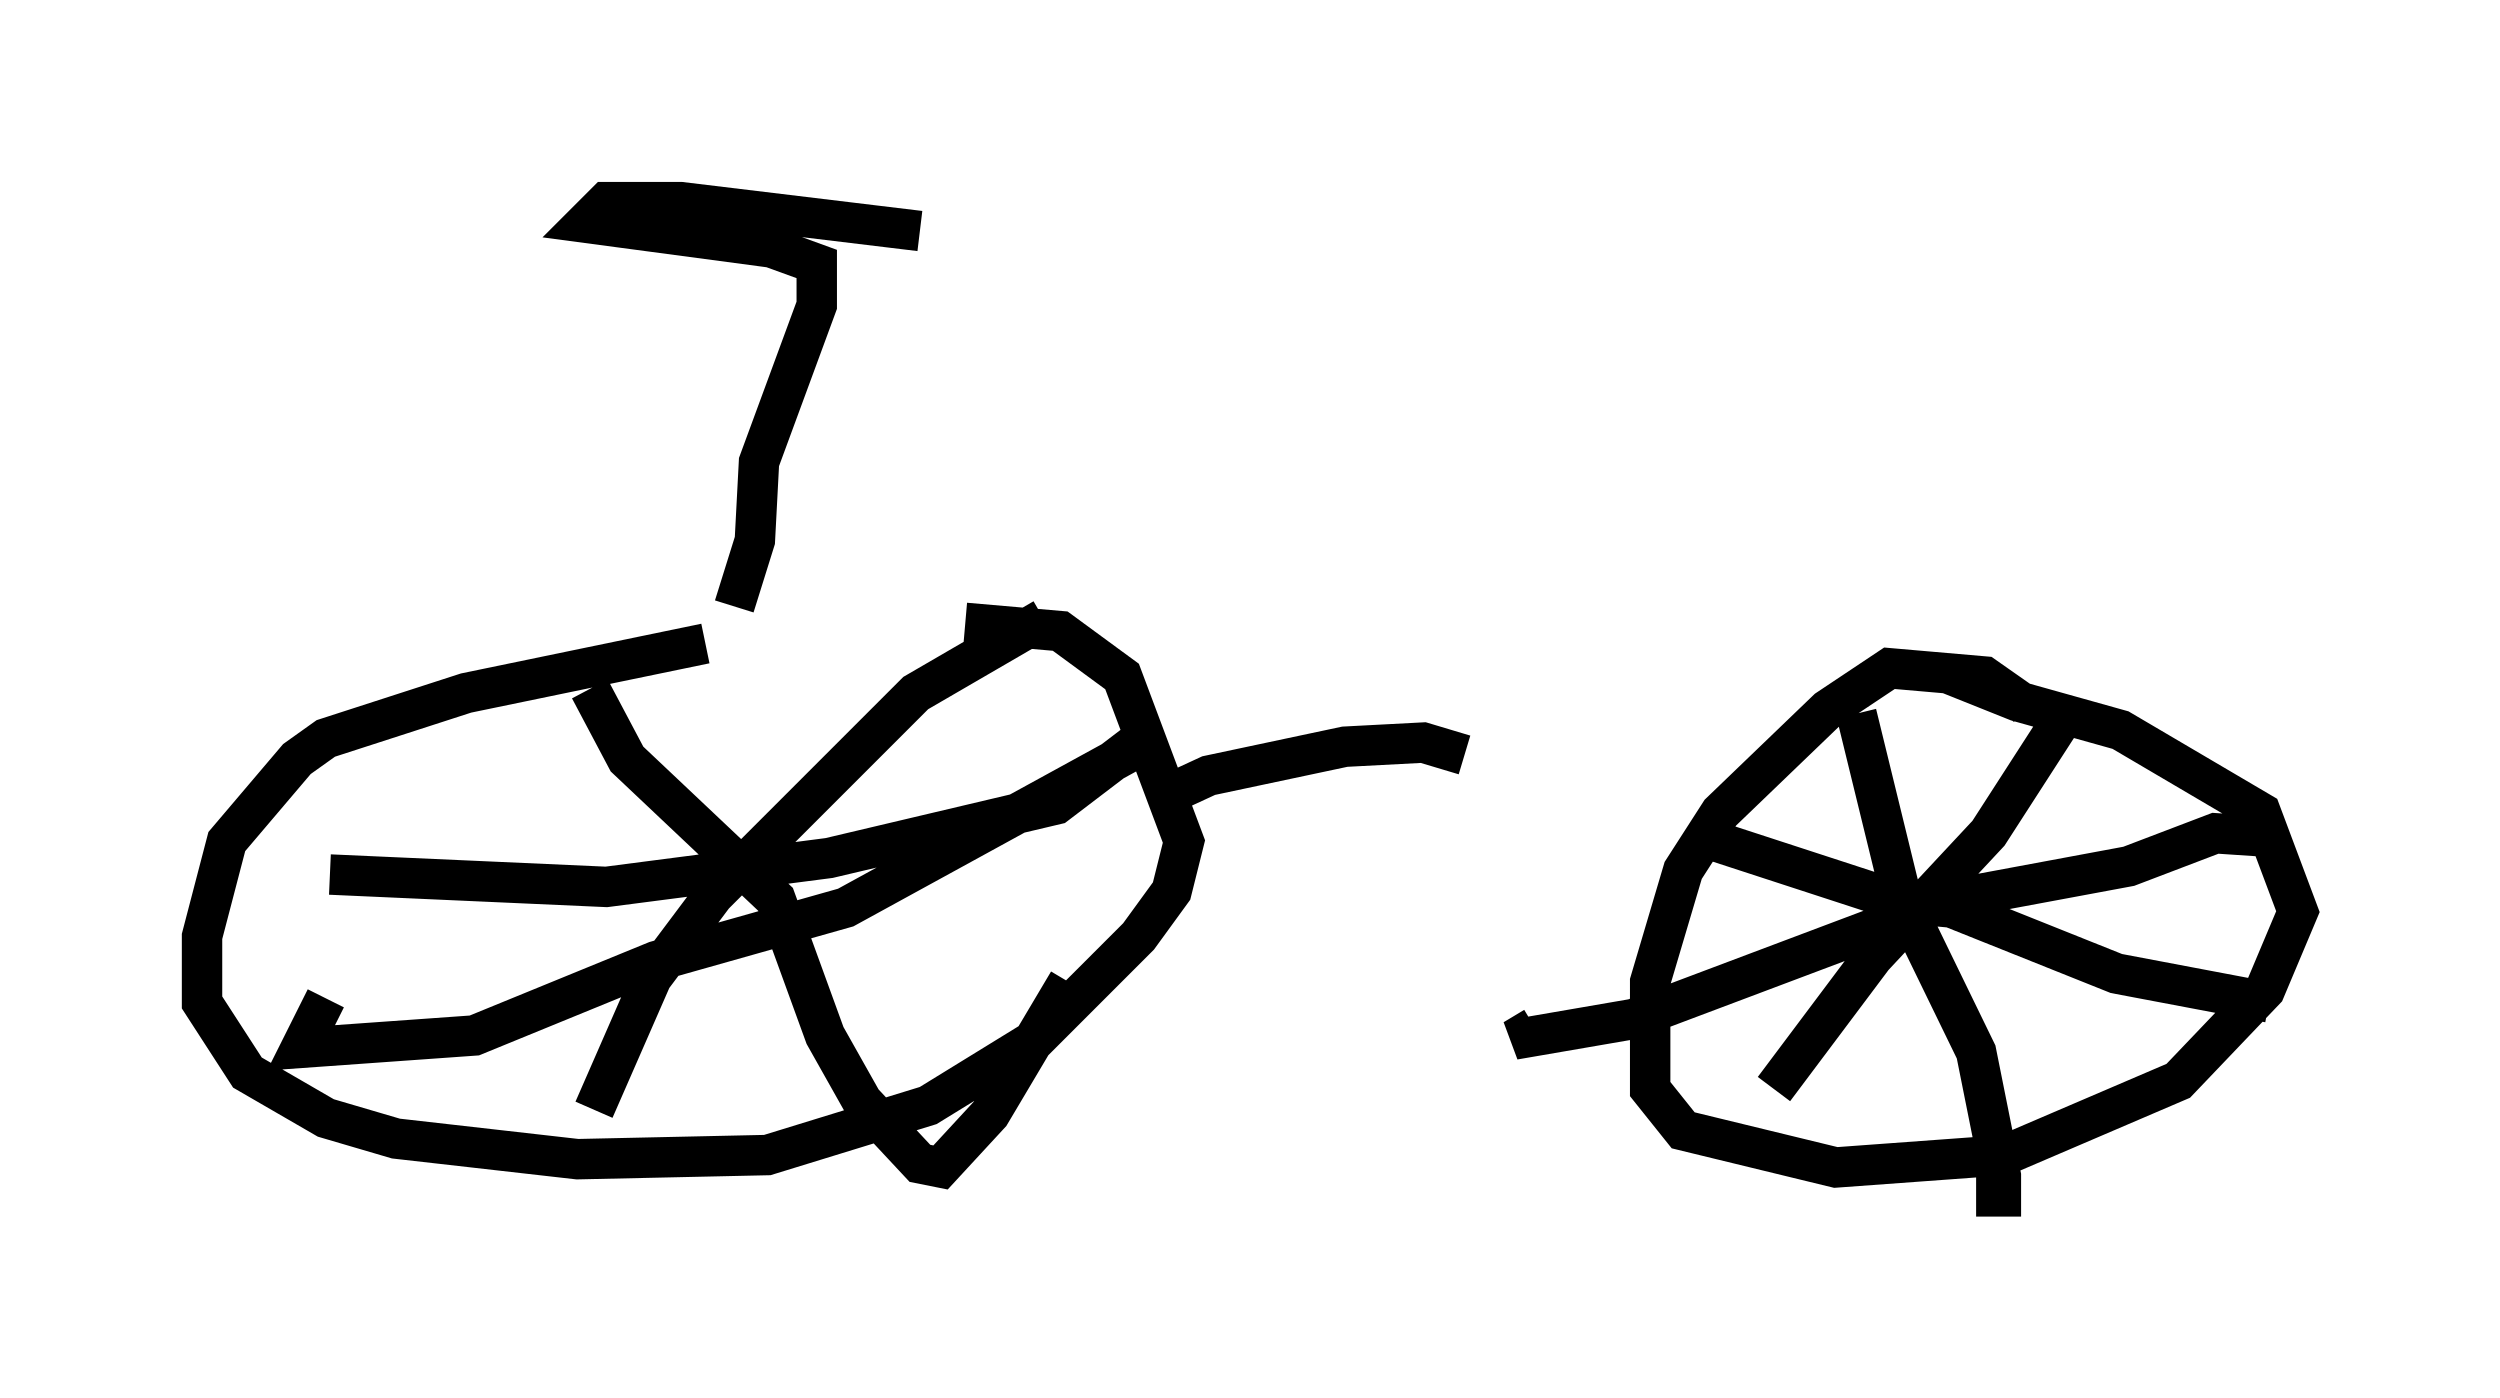 <?xml version="1.0" encoding="utf-8" ?>
<svg baseProfile="full" height="34.602" version="1.1" width="61.859" xmlns="http://www.w3.org/2000/svg" xmlns:ev="http://www.w3.org/2001/xml-events" xmlns:xlink="http://www.w3.org/1999/xlink"><defs /><rect fill="white" height="34.602" width="61.859" x="0" y="0" /><path d="M24.804, 15.617 m-7.35, 0.306 l-5.921, 1.225 -3.471, 1.123 l-0.715, 0.51 -1.735, 2.042 l-0.613, 2.348 0.0, 1.633 l1.123, 1.735 1.94, 1.123 l1.735, 0.51 4.492, 0.51 l4.696, -0.102 3.981, -1.225 l2.654, -1.633 2.552, -2.552 l0.817, -1.123 0.306, -1.225 l-1.531, -4.083 -1.531, -1.123 l-2.348, -0.204 m26.236, 2.042 l-1.021, -0.715 -2.348, -0.204 l-1.531, 1.021 -2.654, 2.552 l-0.919, 1.429 -0.817, 2.756 l0.0, 2.654 0.817, 1.021 l3.777, 0.919 4.185, -0.306 l4.288, -1.838 2.144, -2.246 l0.817, -1.94 -0.919, -2.45 l-3.471, -2.042 -2.552, -0.715 l-0.51, -0.204 0.306, -0.102 m1.531, 0.408 l-2.042, 3.165 -2.858, 3.063 l-2.45, 3.267 m-1.429, -6.125 l4.696, 1.531 1.123, 0.102 l4.083, 1.633 3.777, 0.715 m0.204, -4.083 l-1.531, -0.102 -2.144, 0.817 l-4.39, 0.817 -7.861, 2.96 l-2.96, 0.51 0.51, -0.306 m7.963, -7.758 l1.123, 4.594 1.838, 3.777 l0.613, 3.063 0.0, 0.51 l-0.613, 0.0 m-20.519, -11.229 l-7.452, 4.083 -4.696, 1.327 l-4.492, 1.838 -4.288, 0.306 l0.613, -1.225 m6.533, -7.656 l0.919, 1.735 3.675, 3.471 l1.225, 3.369 0.919, 1.633 l1.429, 1.531 0.51, 0.102 l1.225, -1.327 1.94, -3.267 m1.838, -6.023 l-2.144, 1.633 -5.615, 1.327 l-5.513, 0.715 -6.84, -0.306 m17.661, -6.329 l-3.165, 1.838 -5.002, 5.002 l-1.531, 2.042 -1.429, 3.267 m3.471, -12.454 l0.51, -1.633 0.102, -1.94 l1.429, -3.879 0.0, -1.021 l-1.123, -0.408 -4.594, -0.613 l0.51, -0.51 1.838, 0.0 l5.921, 0.715 m5.819, 14.088 l1.327, -0.613 3.369, -0.715 l1.94, -0.102 1.021, 0.306 " fill="none" stroke="black" stroke-width="1" /></svg>